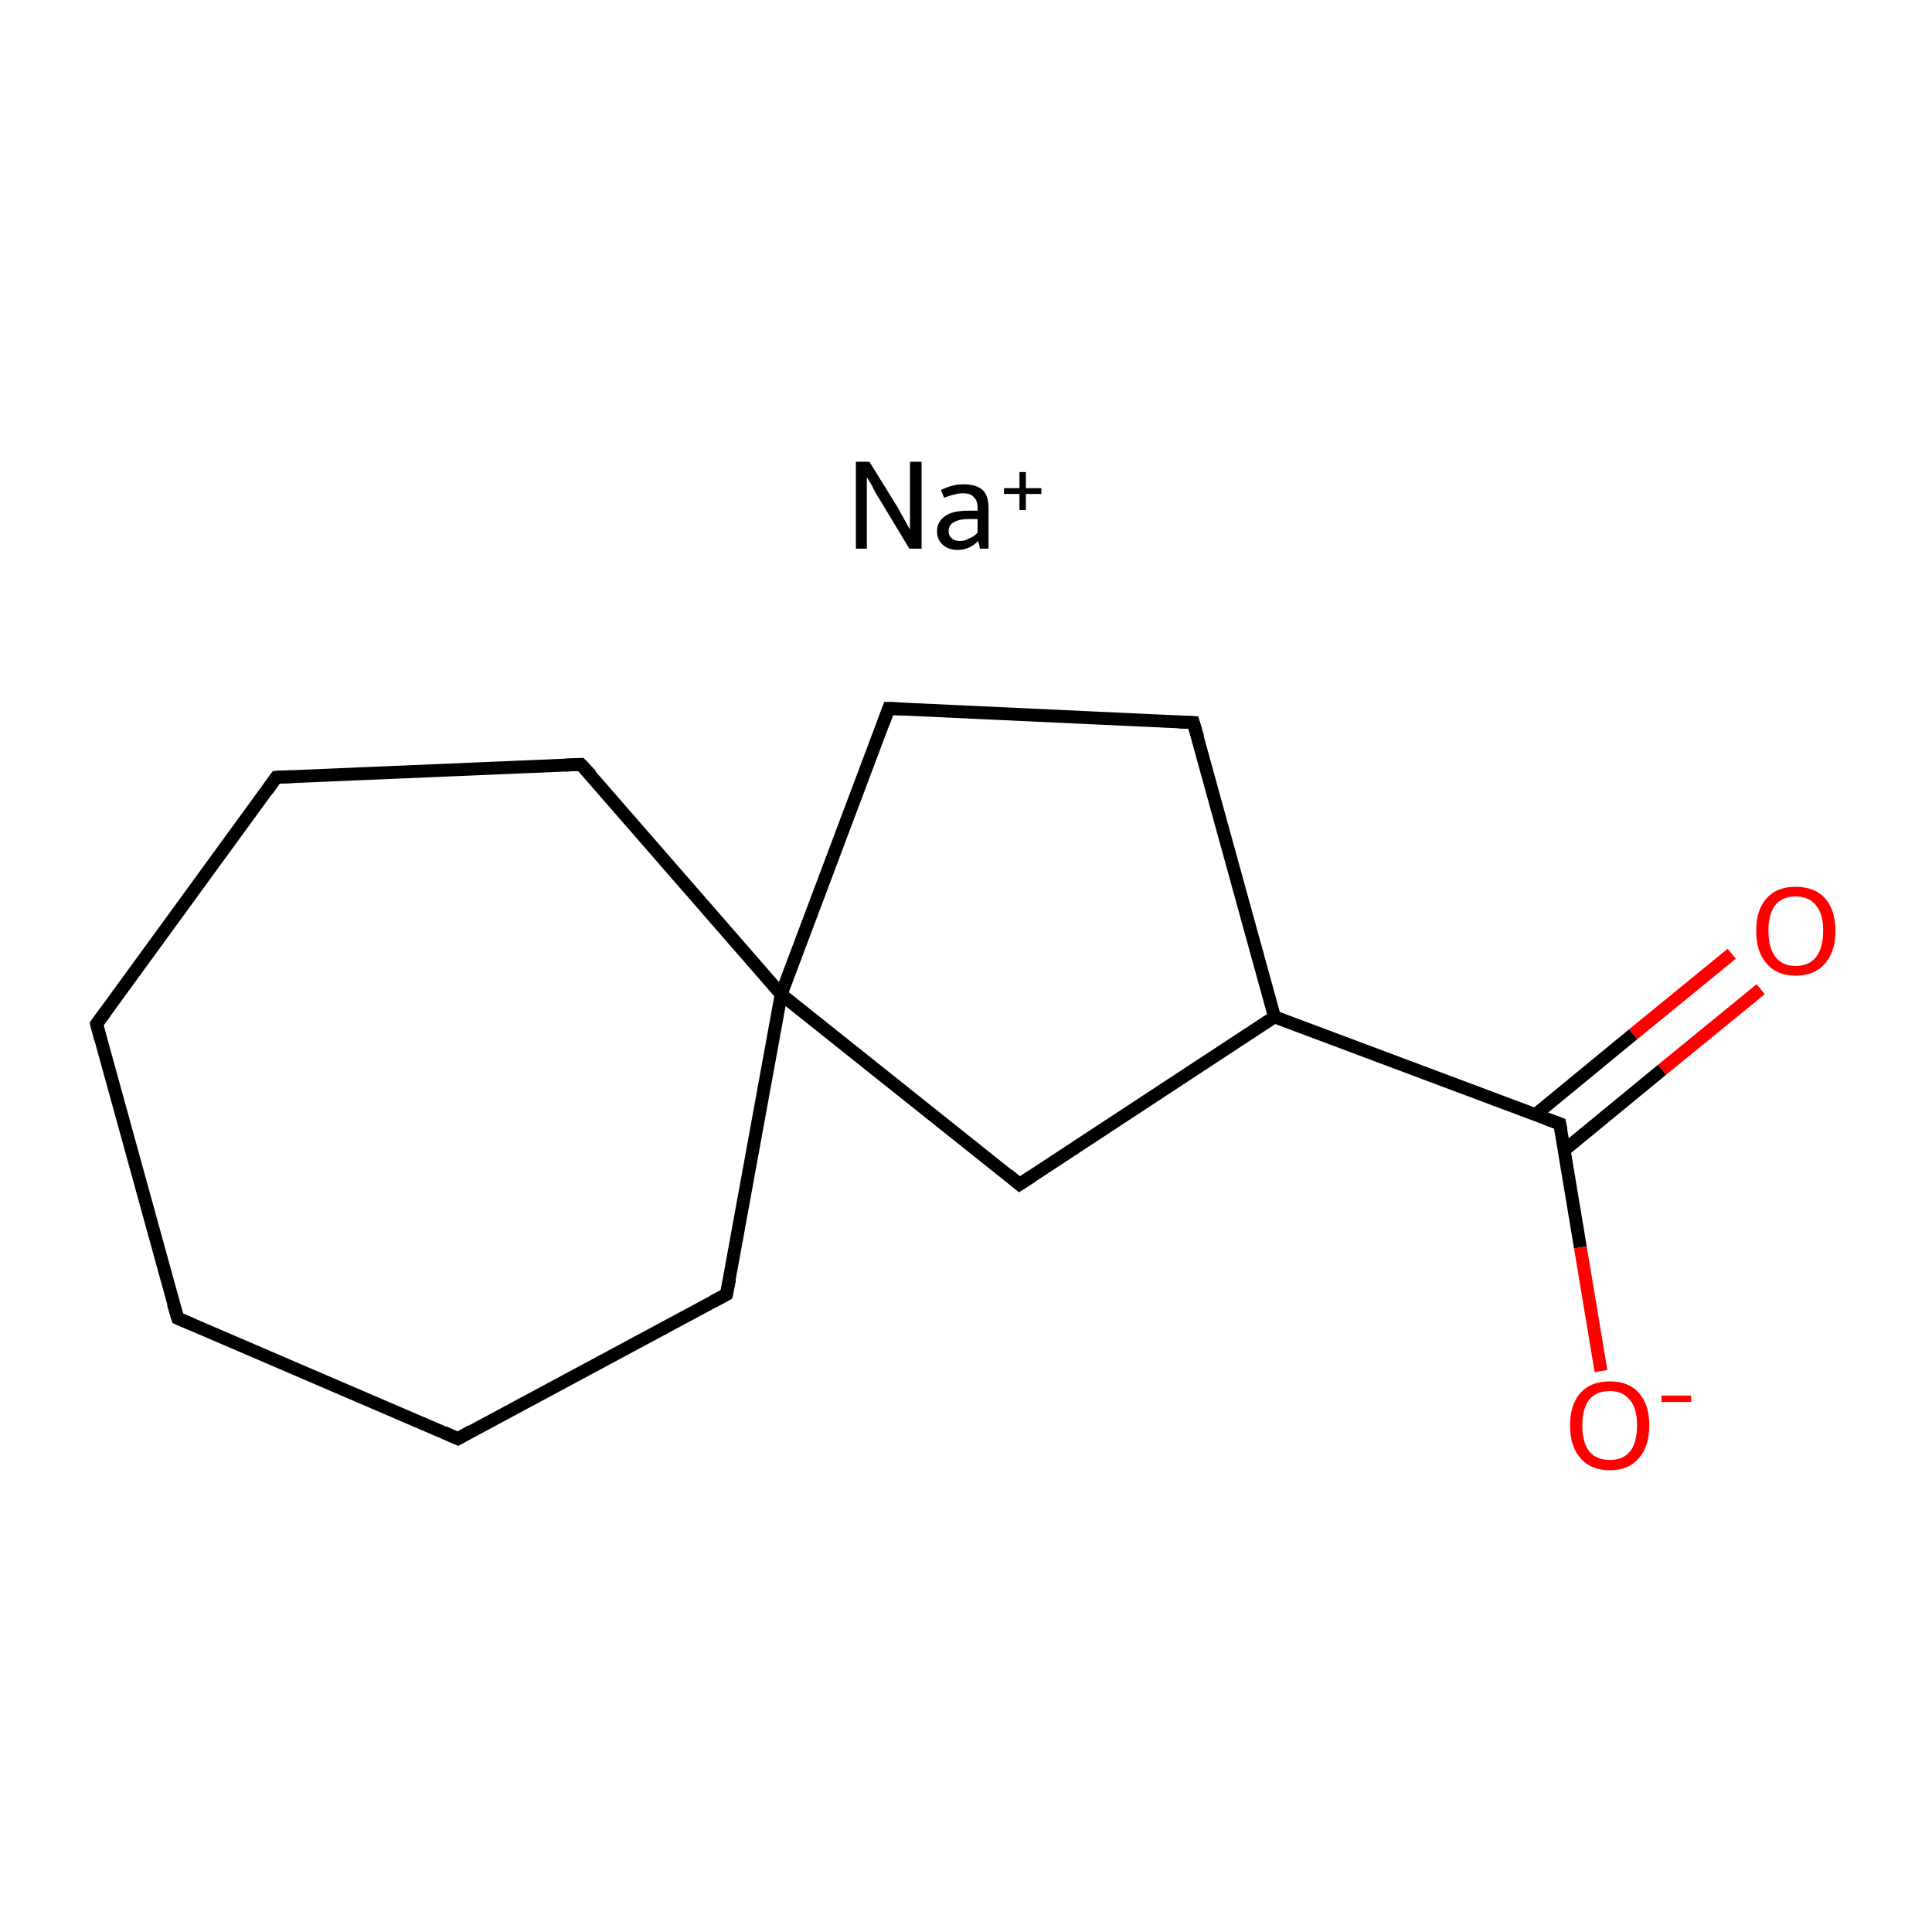 <?xml version='1.0' encoding='iso-8859-1'?>
<svg version='1.1' baseProfile='full'
              xmlns='http://www.w3.org/2000/svg'
                      xmlns:rdkit='http://www.rdkit.org/xml'
                      xmlns:xlink='http://www.w3.org/1999/xlink'
                  xml:space='preserve'
width='300px' height='300px' viewBox='0 0 300 300'>
<!-- END OF HEADER -->
<rect style='opacity:1.0;fill:#FFFFFF;stroke:none' width='300.0' height='300.0' x='0.0' y='0.0'> </rect>
<path class='bond-0 atom-0 atom-1' d='M 273.4,153.6 L 258.1,166.1' style='fill:none;fill-rule:evenodd;stroke:#FF0000;stroke-width:2.0px;stroke-linecap:butt;stroke-linejoin:miter;stroke-opacity:1' />
<path class='bond-0 atom-0 atom-1' d='M 258.1,166.1 L 242.9,178.6' style='fill:none;fill-rule:evenodd;stroke:#000000;stroke-width:2.0px;stroke-linecap:butt;stroke-linejoin:miter;stroke-opacity:1' />
<path class='bond-0 atom-0 atom-1' d='M 268.9,148.1 L 253.6,160.6' style='fill:none;fill-rule:evenodd;stroke:#FF0000;stroke-width:2.0px;stroke-linecap:butt;stroke-linejoin:miter;stroke-opacity:1' />
<path class='bond-0 atom-0 atom-1' d='M 253.6,160.6 L 238.4,173.1' style='fill:none;fill-rule:evenodd;stroke:#000000;stroke-width:2.0px;stroke-linecap:butt;stroke-linejoin:miter;stroke-opacity:1' />
<path class='bond-1 atom-1 atom-2' d='M 242.2,174.5 L 245.4,193.7' style='fill:none;fill-rule:evenodd;stroke:#000000;stroke-width:2.0px;stroke-linecap:butt;stroke-linejoin:miter;stroke-opacity:1' />
<path class='bond-1 atom-1 atom-2' d='M 245.4,193.7 L 248.6,212.9' style='fill:none;fill-rule:evenodd;stroke:#FF0000;stroke-width:2.0px;stroke-linecap:butt;stroke-linejoin:miter;stroke-opacity:1' />
<path class='bond-2 atom-1 atom-3' d='M 242.2,174.5 L 197.9,157.9' style='fill:none;fill-rule:evenodd;stroke:#000000;stroke-width:2.0px;stroke-linecap:butt;stroke-linejoin:miter;stroke-opacity:1' />
<path class='bond-3 atom-3 atom-4' d='M 197.9,157.9 L 185.3,112.2' style='fill:none;fill-rule:evenodd;stroke:#000000;stroke-width:2.0px;stroke-linecap:butt;stroke-linejoin:miter;stroke-opacity:1' />
<path class='bond-4 atom-4 atom-5' d='M 185.3,112.2 L 138.0,110.0' style='fill:none;fill-rule:evenodd;stroke:#000000;stroke-width:2.0px;stroke-linecap:butt;stroke-linejoin:miter;stroke-opacity:1' />
<path class='bond-5 atom-5 atom-6' d='M 138.0,110.0 L 121.3,154.4' style='fill:none;fill-rule:evenodd;stroke:#000000;stroke-width:2.0px;stroke-linecap:butt;stroke-linejoin:miter;stroke-opacity:1' />
<path class='bond-6 atom-6 atom-7' d='M 121.3,154.4 L 112.8,201.0' style='fill:none;fill-rule:evenodd;stroke:#000000;stroke-width:2.0px;stroke-linecap:butt;stroke-linejoin:miter;stroke-opacity:1' />
<path class='bond-7 atom-7 atom-8' d='M 112.8,201.0 L 71.1,223.4' style='fill:none;fill-rule:evenodd;stroke:#000000;stroke-width:2.0px;stroke-linecap:butt;stroke-linejoin:miter;stroke-opacity:1' />
<path class='bond-8 atom-8 atom-9' d='M 71.1,223.4 L 27.6,204.7' style='fill:none;fill-rule:evenodd;stroke:#000000;stroke-width:2.0px;stroke-linecap:butt;stroke-linejoin:miter;stroke-opacity:1' />
<path class='bond-9 atom-9 atom-10' d='M 27.6,204.7 L 15.0,159.0' style='fill:none;fill-rule:evenodd;stroke:#000000;stroke-width:2.0px;stroke-linecap:butt;stroke-linejoin:miter;stroke-opacity:1' />
<path class='bond-10 atom-10 atom-11' d='M 15.0,159.0 L 42.9,120.7' style='fill:none;fill-rule:evenodd;stroke:#000000;stroke-width:2.0px;stroke-linecap:butt;stroke-linejoin:miter;stroke-opacity:1' />
<path class='bond-11 atom-11 atom-12' d='M 42.9,120.7 L 90.2,118.7' style='fill:none;fill-rule:evenodd;stroke:#000000;stroke-width:2.0px;stroke-linecap:butt;stroke-linejoin:miter;stroke-opacity:1' />
<path class='bond-12 atom-6 atom-13' d='M 121.3,154.4 L 158.3,183.9' style='fill:none;fill-rule:evenodd;stroke:#000000;stroke-width:2.0px;stroke-linecap:butt;stroke-linejoin:miter;stroke-opacity:1' />
<path class='bond-13 atom-13 atom-3' d='M 158.3,183.9 L 197.9,157.9' style='fill:none;fill-rule:evenodd;stroke:#000000;stroke-width:2.0px;stroke-linecap:butt;stroke-linejoin:miter;stroke-opacity:1' />
<path class='bond-14 atom-12 atom-6' d='M 90.2,118.7 L 121.3,154.4' style='fill:none;fill-rule:evenodd;stroke:#000000;stroke-width:2.0px;stroke-linecap:butt;stroke-linejoin:miter;stroke-opacity:1' />
<path d='M 242.4,175.5 L 242.2,174.5 L 240.0,173.7' style='fill:none;stroke:#000000;stroke-width:2.0px;stroke-linecap:butt;stroke-linejoin:miter;stroke-miterlimit:10;stroke-opacity:1;' />
<path d='M 186.0,114.5 L 185.3,112.2 L 183.0,112.1' style='fill:none;stroke:#000000;stroke-width:2.0px;stroke-linecap:butt;stroke-linejoin:miter;stroke-miterlimit:10;stroke-opacity:1;' />
<path d='M 140.4,110.1 L 138.0,110.0 L 137.2,112.2' style='fill:none;stroke:#000000;stroke-width:2.0px;stroke-linecap:butt;stroke-linejoin:miter;stroke-miterlimit:10;stroke-opacity:1;' />
<path d='M 113.3,198.6 L 112.8,201.0 L 110.7,202.1' style='fill:none;stroke:#000000;stroke-width:2.0px;stroke-linecap:butt;stroke-linejoin:miter;stroke-miterlimit:10;stroke-opacity:1;' />
<path d='M 73.2,222.2 L 71.1,223.4 L 68.9,222.4' style='fill:none;stroke:#000000;stroke-width:2.0px;stroke-linecap:butt;stroke-linejoin:miter;stroke-miterlimit:10;stroke-opacity:1;' />
<path d='M 29.7,205.6 L 27.6,204.7 L 26.9,202.4' style='fill:none;stroke:#000000;stroke-width:2.0px;stroke-linecap:butt;stroke-linejoin:miter;stroke-miterlimit:10;stroke-opacity:1;' />
<path d='M 15.6,161.3 L 15.0,159.0 L 16.4,157.1' style='fill:none;stroke:#000000;stroke-width:2.0px;stroke-linecap:butt;stroke-linejoin:miter;stroke-miterlimit:10;stroke-opacity:1;' />
<path d='M 41.5,122.7 L 42.9,120.7 L 45.2,120.6' style='fill:none;stroke:#000000;stroke-width:2.0px;stroke-linecap:butt;stroke-linejoin:miter;stroke-miterlimit:10;stroke-opacity:1;' />
<path d='M 87.8,118.8 L 90.2,118.7 L 91.8,120.4' style='fill:none;stroke:#000000;stroke-width:2.0px;stroke-linecap:butt;stroke-linejoin:miter;stroke-miterlimit:10;stroke-opacity:1;' />
<path d='M 156.5,182.4 L 158.3,183.9 L 160.3,182.6' style='fill:none;stroke:#000000;stroke-width:2.0px;stroke-linecap:butt;stroke-linejoin:miter;stroke-miterlimit:10;stroke-opacity:1;' />
<path class='atom-0' d='M 272.7 144.5
Q 272.7 141.3, 274.3 139.5
Q 275.9 137.7, 278.8 137.7
Q 281.8 137.7, 283.4 139.5
Q 285.0 141.3, 285.0 144.5
Q 285.0 147.8, 283.4 149.6
Q 281.8 151.5, 278.8 151.5
Q 275.9 151.5, 274.3 149.6
Q 272.7 147.8, 272.7 144.5
M 278.8 150.0
Q 280.9 150.0, 282.0 148.6
Q 283.1 147.2, 283.1 144.5
Q 283.1 141.9, 282.0 140.6
Q 280.9 139.2, 278.8 139.2
Q 276.8 139.2, 275.7 140.5
Q 274.6 141.9, 274.6 144.5
Q 274.6 147.2, 275.7 148.6
Q 276.8 150.0, 278.8 150.0
' fill='#FF0000'/>
<path class='atom-2' d='M 243.8 221.3
Q 243.8 218.1, 245.4 216.3
Q 247.0 214.5, 250.0 214.5
Q 252.9 214.5, 254.5 216.3
Q 256.1 218.1, 256.1 221.3
Q 256.1 224.6, 254.5 226.4
Q 252.9 228.3, 250.0 228.3
Q 247.0 228.3, 245.4 226.4
Q 243.8 224.6, 243.8 221.3
M 250.0 226.7
Q 252.0 226.7, 253.1 225.4
Q 254.2 224.0, 254.2 221.3
Q 254.2 218.7, 253.1 217.4
Q 252.0 216.0, 250.0 216.0
Q 247.9 216.0, 246.8 217.3
Q 245.7 218.7, 245.7 221.3
Q 245.7 224.0, 246.8 225.4
Q 247.9 226.7, 250.0 226.7
' fill='#FF0000'/>
<path class='atom-2' d='M 258.0 216.7
L 262.6 216.7
L 262.6 217.7
L 258.0 217.7
L 258.0 216.7
' fill='#FF0000'/>
<path class='atom-14' d='M 135.0 71.7
L 139.4 78.8
Q 139.8 79.5, 140.5 80.8
Q 141.2 82.1, 141.3 82.2
L 141.3 71.7
L 143.1 71.7
L 143.1 85.2
L 141.2 85.2
L 136.5 77.4
Q 135.9 76.5, 135.4 75.4
Q 134.8 74.4, 134.6 74.1
L 134.6 85.2
L 132.9 85.2
L 132.9 71.7
L 135.0 71.7
' fill='#000000'/>
<path class='atom-14' d='M 145.5 82.5
Q 145.5 81.0, 146.8 80.1
Q 148.0 79.3, 150.3 79.3
L 151.8 79.3
L 151.8 78.9
Q 151.8 77.7, 151.2 77.2
Q 150.8 76.6, 149.5 76.6
Q 148.8 76.6, 148.2 76.8
Q 147.6 76.9, 146.6 77.3
L 146.1 76.1
Q 147.9 75.2, 149.6 75.2
Q 151.6 75.2, 152.6 76.1
Q 153.5 77.0, 153.5 78.9
L 153.5 85.2
L 152.2 85.2
Q 152.1 85.1, 152.1 84.8
Q 152.0 84.5, 151.9 84.0
Q 150.5 85.4, 148.7 85.4
Q 147.3 85.4, 146.4 84.6
Q 145.5 83.8, 145.5 82.5
M 147.3 82.5
Q 147.3 83.2, 147.8 83.6
Q 148.2 84.0, 149.1 84.0
Q 149.8 84.0, 150.5 83.6
Q 151.3 83.3, 151.8 82.7
L 151.8 80.6
L 150.4 80.6
Q 148.9 80.6, 148.1 81.1
Q 147.3 81.5, 147.3 82.5
' fill='#000000'/>
<path class='atom-14' d='M 155.9 75.8
L 158.3 75.8
L 158.3 73.3
L 159.3 73.3
L 159.3 75.8
L 161.7 75.8
L 161.7 76.7
L 159.3 76.7
L 159.3 79.2
L 158.3 79.2
L 158.3 76.7
L 155.9 76.7
L 155.9 75.8
' fill='#000000'/>
</svg>
